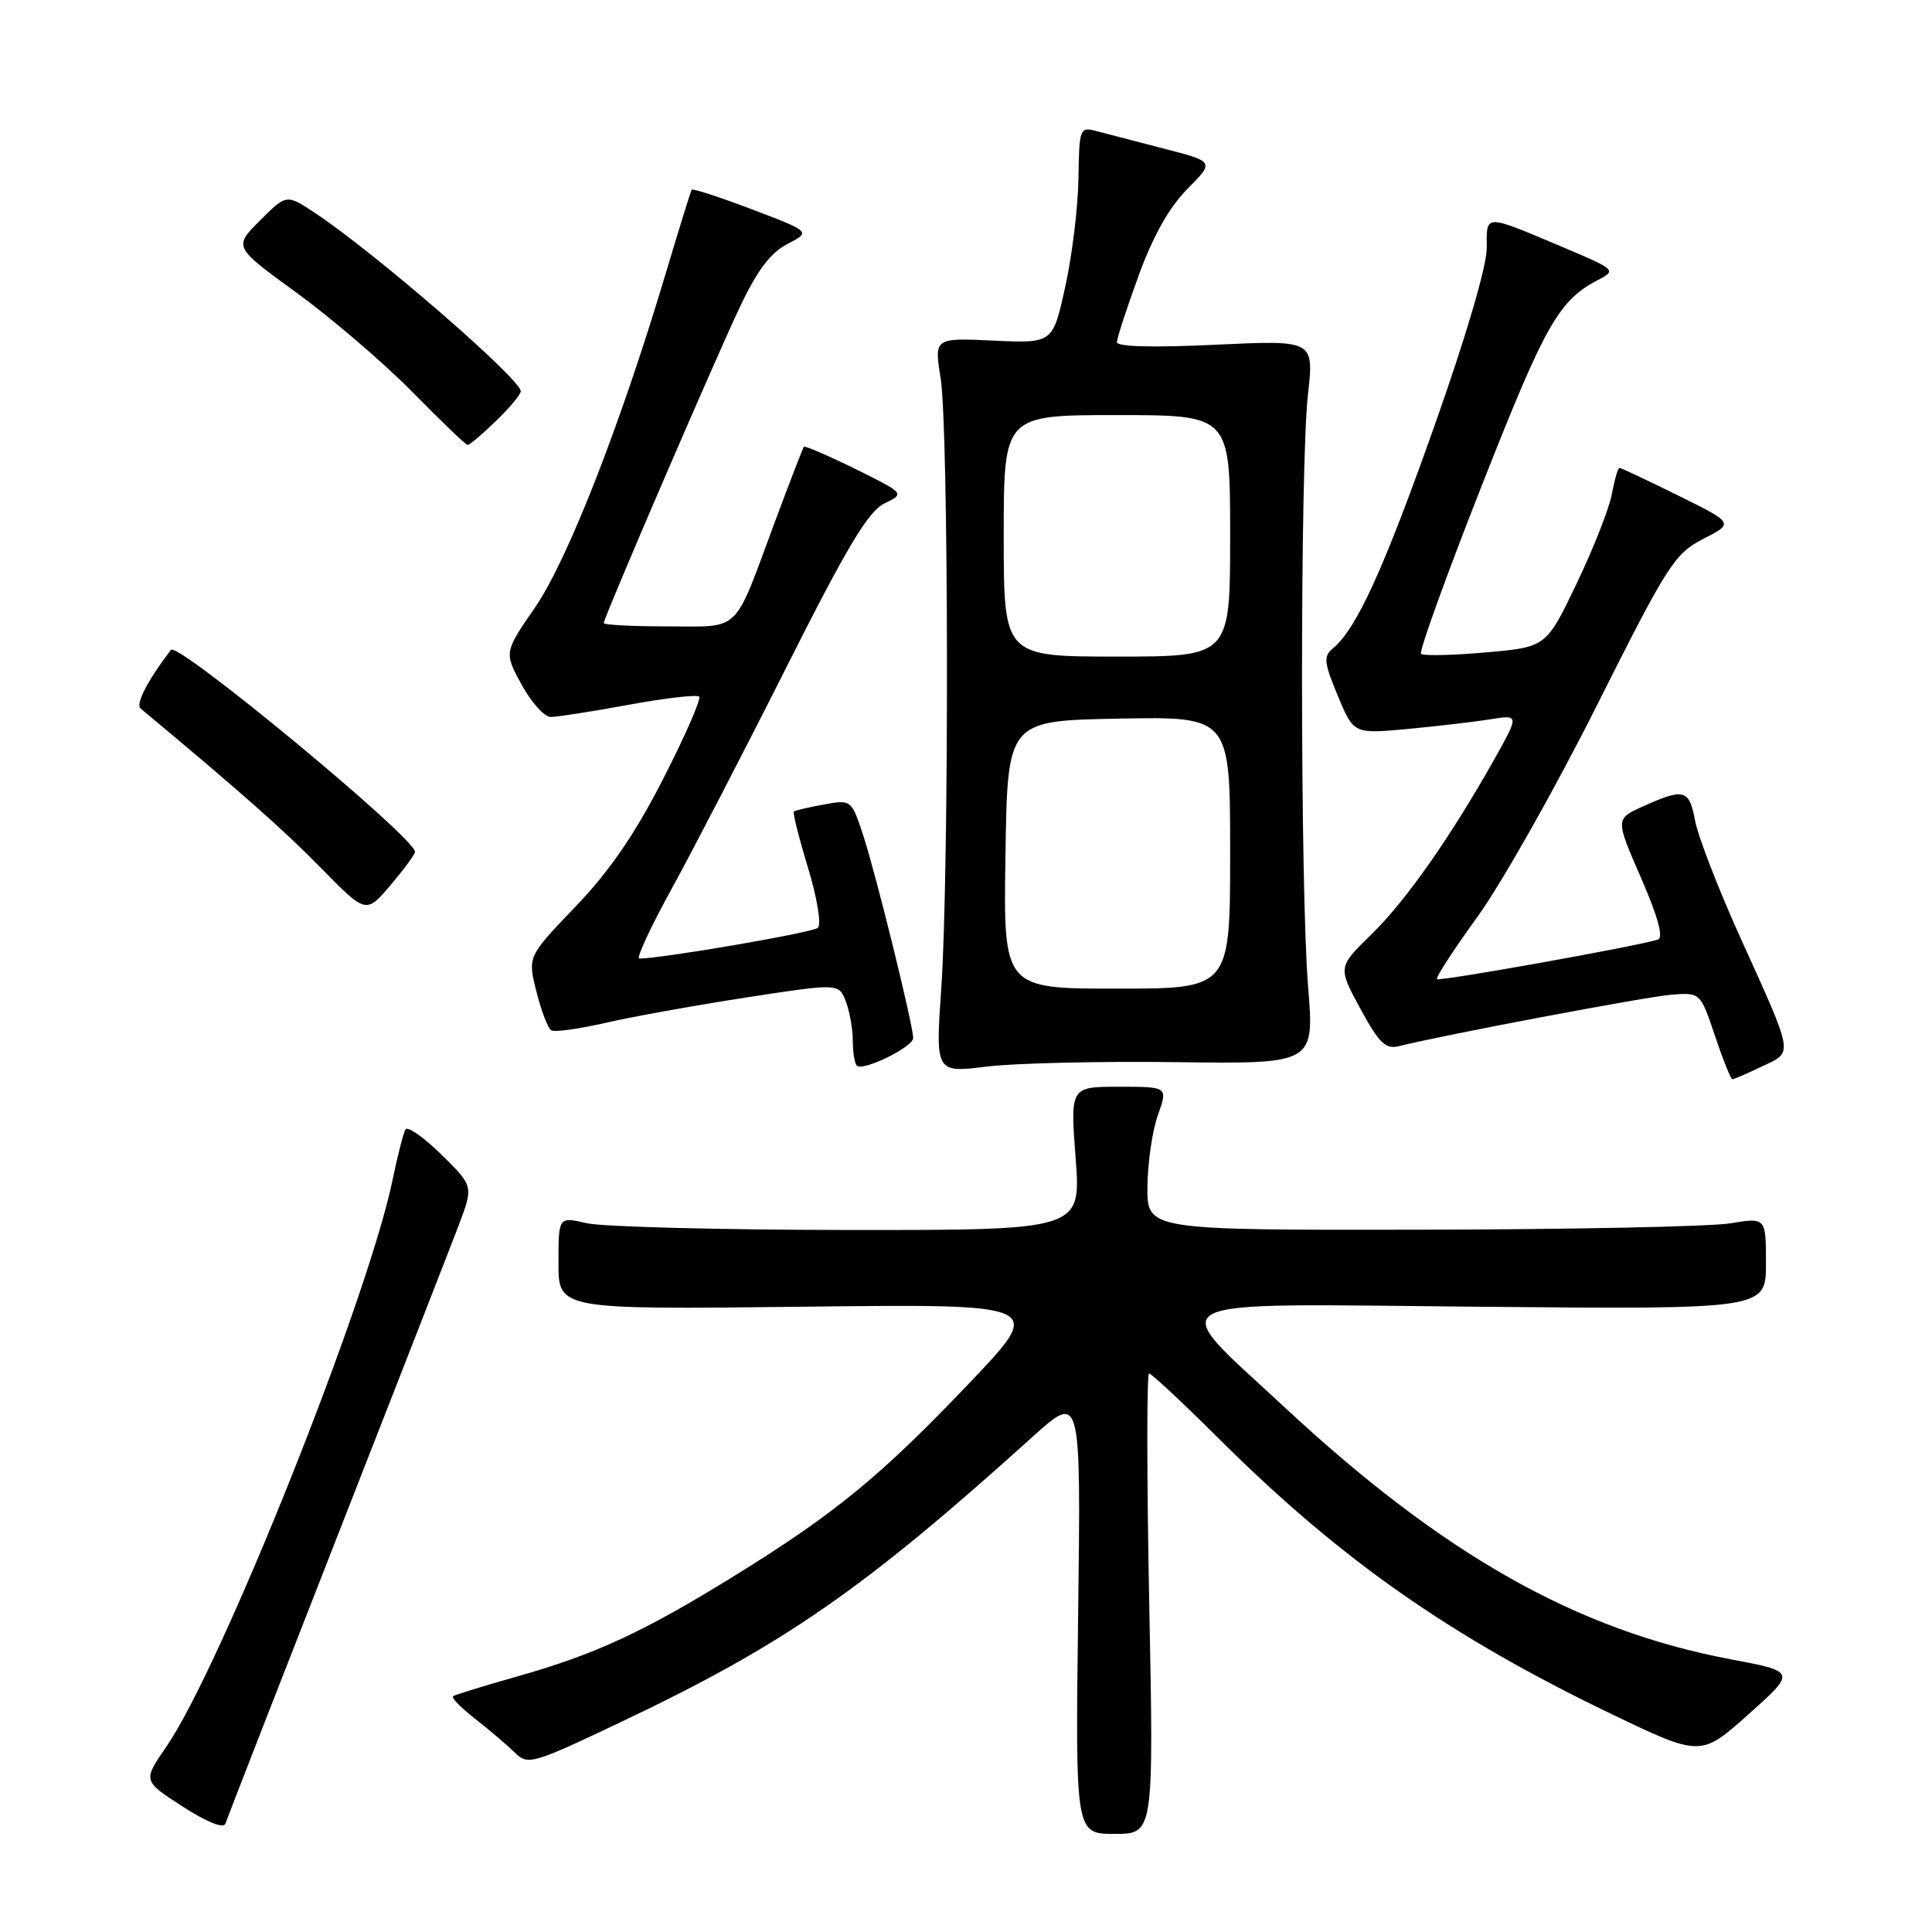 <?xml version="1.0" encoding="UTF-8" standalone="no"?>
<!DOCTYPE svg PUBLIC "-//W3C//DTD SVG 1.1//EN" "http://www.w3.org/Graphics/SVG/1.1/DTD/svg11.dtd" >
<svg xmlns="http://www.w3.org/2000/svg" xmlns:xlink="http://www.w3.org/1999/xlink" version="1.1" viewBox="0 0 256 256">
 <g >
 <path fill="currentColor"
d=" M 44.53 204.00 C 52.39 183.93 59.71 165.17 60.79 162.33 C 62.74 157.17 62.74 157.17 58.49 152.99 C 56.15 150.69 54.01 149.19 53.73 149.66 C 53.45 150.12 52.69 153.10 52.03 156.29 C 48.78 172.09 29.32 220.86 22.04 231.45 C 18.92 235.97 18.92 235.97 24.21 239.38 C 27.44 241.46 29.64 242.34 29.87 241.64 C 30.07 241.01 36.67 224.07 44.53 204.00 Z  M 152.28 212.50 C 151.95 195.72 151.94 182.00 152.26 182.00 C 152.58 182.00 156.81 185.95 161.67 190.79 C 177.59 206.63 192.17 216.84 213.43 227.07 C 225.36 232.80 225.36 232.80 231.69 227.15 C 238.01 221.50 238.01 221.50 229.26 219.85 C 208.92 216.01 191.21 206.00 170.27 186.52 C 154.26 171.63 152.12 172.75 195.86 173.15 C 234.00 173.50 234.00 173.50 234.00 167.41 C 234.00 161.32 234.00 161.32 229.25 162.10 C 226.64 162.53 208.19 162.91 188.25 162.94 C 152.00 163.00 152.00 163.00 152.04 157.25 C 152.07 154.09 152.69 149.81 153.43 147.75 C 154.76 144.00 154.76 144.00 148.29 144.00 C 141.81 144.00 141.81 144.00 142.53 153.50 C 143.24 163.00 143.24 163.00 112.37 162.98 C 95.39 162.96 79.81 162.56 77.75 162.08 C 74.00 161.21 74.00 161.21 74.00 167.36 C 74.00 173.52 74.00 173.52 106.21 173.15 C 138.42 172.77 138.42 172.77 128.58 183.12 C 116.80 195.51 110.67 200.55 97.42 208.74 C 85.26 216.26 78.94 219.19 68.50 222.15 C 64.10 223.39 60.29 224.57 60.03 224.76 C 59.77 224.95 61.12 226.32 63.02 227.80 C 64.92 229.29 67.27 231.29 68.24 232.25 C 69.93 233.93 70.57 233.74 82.25 228.19 C 103.88 217.93 114.39 210.64 136.86 190.35 C 143.23 184.61 143.23 184.61 142.86 213.81 C 142.49 243.00 142.49 243.00 147.68 243.00 C 152.88 243.00 152.88 243.00 152.28 212.50 Z  M 233.47 141.31 C 237.66 139.32 237.80 140.13 230.51 124.02 C 227.65 117.68 224.99 110.81 224.61 108.75 C 223.83 104.59 223.17 104.40 217.77 106.82 C 214.03 108.50 214.03 108.50 217.44 116.31 C 219.71 121.53 220.45 124.25 219.67 124.50 C 216.89 125.39 190.74 130.07 190.41 129.74 C 190.21 129.54 192.62 125.82 195.77 121.48 C 198.92 117.13 206.03 104.56 211.56 93.54 C 220.96 74.81 221.89 73.36 225.69 71.41 C 229.77 69.32 229.77 69.32 222.37 65.66 C 218.30 63.65 214.80 62.00 214.59 62.00 C 214.39 62.00 213.93 63.57 213.57 65.50 C 213.21 67.42 211.10 72.77 208.89 77.37 C 204.87 85.75 204.87 85.75 196.84 86.45 C 192.43 86.84 188.58 86.92 188.29 86.63 C 188.01 86.34 191.65 76.25 196.39 64.22 C 204.83 42.79 206.55 39.77 211.89 37.02 C 214.17 35.83 213.99 35.67 207.39 32.88 C 196.50 28.29 197.00 28.29 197.00 32.87 C 197.00 35.29 194.23 44.71 190.03 56.55 C 183.31 75.51 179.76 83.29 176.64 85.89 C 175.34 86.96 175.42 87.75 177.26 92.18 C 179.37 97.25 179.37 97.25 186.44 96.60 C 190.32 96.24 195.26 95.66 197.41 95.32 C 201.32 94.69 201.32 94.69 198.01 100.60 C 192.21 110.91 186.28 119.37 181.71 123.82 C 177.27 128.15 177.27 128.15 180.25 133.65 C 182.73 138.22 183.60 139.07 185.37 138.62 C 191.38 137.12 218.02 132.09 221.41 131.81 C 225.31 131.50 225.31 131.50 227.24 137.25 C 228.30 140.41 229.34 143.00 229.55 143.00 C 229.76 143.00 231.53 142.24 233.47 141.31 Z  M 121.00 137.54 C 121.00 135.84 116.08 115.88 114.39 110.72 C 112.82 105.96 112.81 105.94 109.16 106.60 C 107.15 106.97 105.36 107.38 105.19 107.53 C 105.02 107.67 105.86 111.02 107.06 114.97 C 108.28 118.98 108.86 122.51 108.37 122.94 C 107.67 123.58 87.60 127.03 84.71 127.01 C 84.27 127.00 86.21 122.84 89.01 117.75 C 91.80 112.66 98.68 99.39 104.28 88.26 C 112.25 72.43 115.06 67.74 117.19 66.71 C 119.91 65.39 119.91 65.39 113.34 62.14 C 109.72 60.36 106.65 59.04 106.52 59.20 C 106.38 59.37 104.61 63.96 102.58 69.41 C 97.12 84.11 98.27 83.00 88.46 83.00 C 83.81 83.00 80.00 82.80 80.00 82.57 C 80.00 81.85 94.55 48.07 98.02 40.72 C 100.32 35.84 102.09 33.49 104.34 32.33 C 107.45 30.71 107.45 30.71 99.67 27.75 C 95.38 26.12 91.78 24.95 91.65 25.14 C 91.52 25.34 89.94 30.45 88.13 36.50 C 82.14 56.51 75.19 74.25 70.90 80.48 C 66.79 86.45 66.79 86.45 69.12 90.73 C 70.41 93.08 72.14 95.00 72.98 95.00 C 73.82 95.00 78.46 94.28 83.30 93.39 C 88.14 92.50 92.35 92.01 92.64 92.31 C 92.93 92.60 90.80 97.49 87.89 103.17 C 84.14 110.52 80.78 115.41 76.26 120.13 C 69.91 126.75 69.91 126.75 71.08 131.39 C 71.72 133.95 72.60 136.25 73.04 136.52 C 73.47 136.79 76.68 136.35 80.16 135.55 C 83.65 134.74 92.05 133.23 98.83 132.18 C 111.16 130.28 111.16 130.28 112.08 132.71 C 112.59 134.04 113.00 136.38 113.00 137.90 C 113.00 139.42 113.24 140.91 113.53 141.20 C 114.33 142.00 121.00 138.74 121.00 137.54 Z  M 155.83 140.74 C 174.16 140.98 174.16 140.98 173.33 130.74 C 172.27 117.61 172.25 61.73 173.31 52.28 C 174.12 45.06 174.12 45.06 161.06 45.68 C 152.95 46.07 148.00 45.95 148.00 45.35 C 148.00 44.82 149.29 40.85 150.87 36.53 C 152.77 31.29 154.94 27.45 157.33 25.04 C 160.93 21.42 160.93 21.42 154.21 19.69 C 150.52 18.74 146.49 17.69 145.25 17.36 C 143.08 16.79 143.00 17.02 142.90 23.63 C 142.85 27.41 142.06 33.88 141.15 38.00 C 139.50 45.50 139.50 45.50 131.64 45.13 C 123.78 44.77 123.78 44.77 124.64 50.13 C 125.71 56.81 125.77 115.49 124.73 130.83 C 123.95 142.16 123.95 142.16 130.73 141.33 C 134.45 140.87 145.75 140.61 155.83 140.74 Z  M 54.99 112.87 C 55.03 111.04 23.53 84.96 22.65 86.11 C 19.55 90.17 17.93 93.30 18.63 93.88 C 32.03 105.05 37.56 109.94 42.50 114.98 C 48.50 121.10 48.50 121.10 51.74 117.30 C 53.51 115.21 54.98 113.22 54.99 112.87 Z  M 65.70 55.80 C 67.52 54.05 69.00 52.26 69.00 51.84 C 69.00 50.23 49.69 33.49 41.73 28.21 C 37.96 25.71 37.96 25.71 34.45 29.22 C 30.94 32.72 30.94 32.72 39.34 38.82 C 43.95 42.18 50.83 48.07 54.62 51.92 C 58.40 55.76 61.70 58.93 61.95 58.96 C 62.20 58.98 63.89 57.56 65.70 55.80 Z  M 133.23 113.25 C 133.50 95.50 133.50 95.50 148.25 95.22 C 163.00 94.95 163.00 94.95 163.00 112.97 C 163.00 131.00 163.00 131.00 147.98 131.00 C 132.95 131.00 132.95 131.00 133.23 113.25 Z  M 133.00 71.00 C 133.00 55.00 133.00 55.00 148.00 55.00 C 163.00 55.00 163.00 55.00 163.00 71.00 C 163.00 87.00 163.00 87.00 148.00 87.00 C 133.00 87.00 133.00 87.00 133.00 71.00 Z "/>
</g>
</svg>